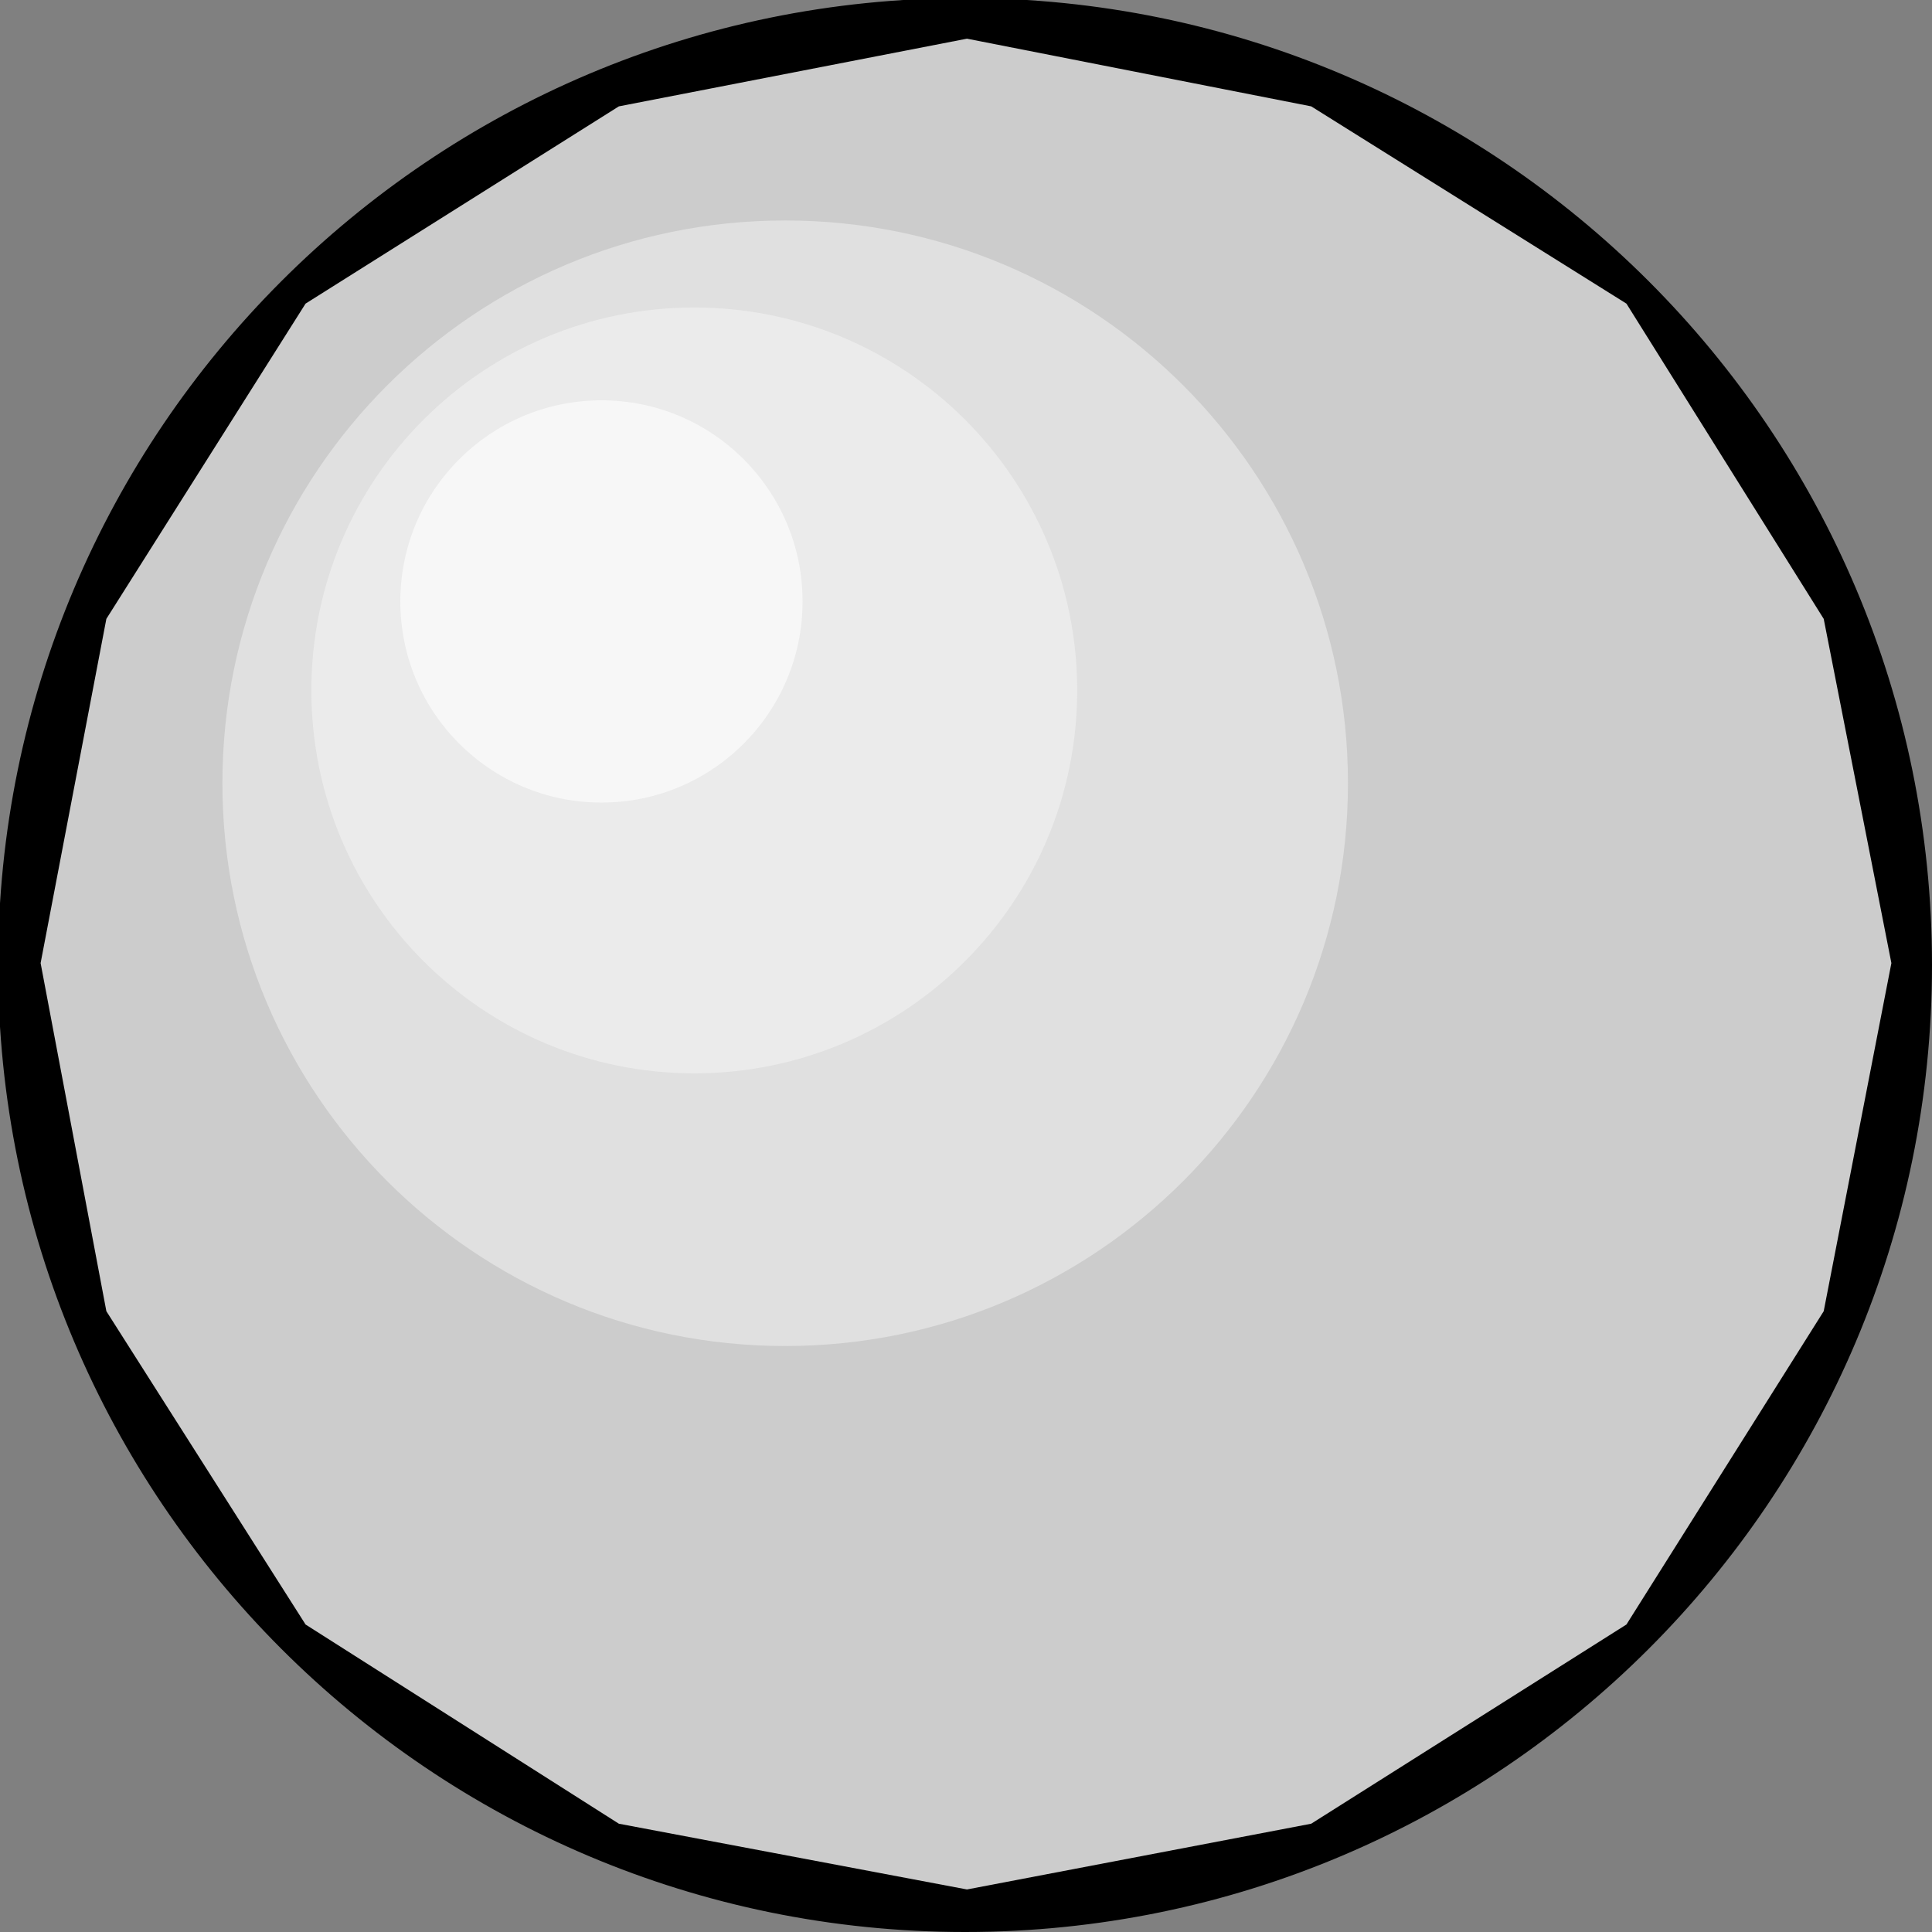 <svg width="150" height="150" viewBox="0 0 150 150" fill="none" xmlns="http://www.w3.org/2000/svg">
<rect x="0" y="0" width="150" height="150" fill="#808080" stroke="none"/>
<g clip-path="url(#clip0_2109_158428)">
<path d="M74.925 149.85C116.305 149.85 149.85 116.305 149.85 74.925C149.85 33.545 116.305 0 74.925 0C33.545 0 0 33.545 0 74.925C0 116.305 33.545 149.85 74.925 149.85Z" fill="black" stroke="black" stroke-width="0.3"/>
<path d="M3.153 74.775L8.258 48.048L23.724 23.573L48.048 8.258L75.075 3.003L101.802 8.258L126.276 23.573L141.592 48.048L146.847 74.775L141.592 101.802L126.276 126.126L101.802 141.592L75.075 146.697L48.048 141.592L23.724 126.126L8.258 101.802L3.153 74.775Z" fill="#CCCCCC"/>
<path d="M60.961 104.505C85.093 104.505 104.655 84.942 104.655 60.811C104.655 36.679 85.093 17.117 60.961 17.117C36.83 17.117 17.268 36.679 17.268 60.811C17.268 84.942 36.83 104.505 60.961 104.505Z" fill="#E0E0E0"/>
<path d="M53.904 83.334C70.323 83.334 83.633 70.023 83.633 53.604C83.633 37.184 70.323 23.874 53.904 23.874C37.484 23.874 24.174 37.184 24.174 53.604C24.174 70.023 37.484 83.334 53.904 83.334Z" fill="#EBEBEB"/>
<path d="M46.697 62.312C55.321 62.312 62.312 55.321 62.312 46.697C62.312 38.072 55.321 31.081 46.697 31.081C38.072 31.081 31.081 38.072 31.081 46.697C31.081 55.321 38.072 62.312 46.697 62.312Z" fill="#F7F7F7"/>
</g>
<defs>
<clipPath id="clip0_2109_158428">
<rect width="150" height="150" fill="white"/>
</clipPath>
</defs>
</svg>
